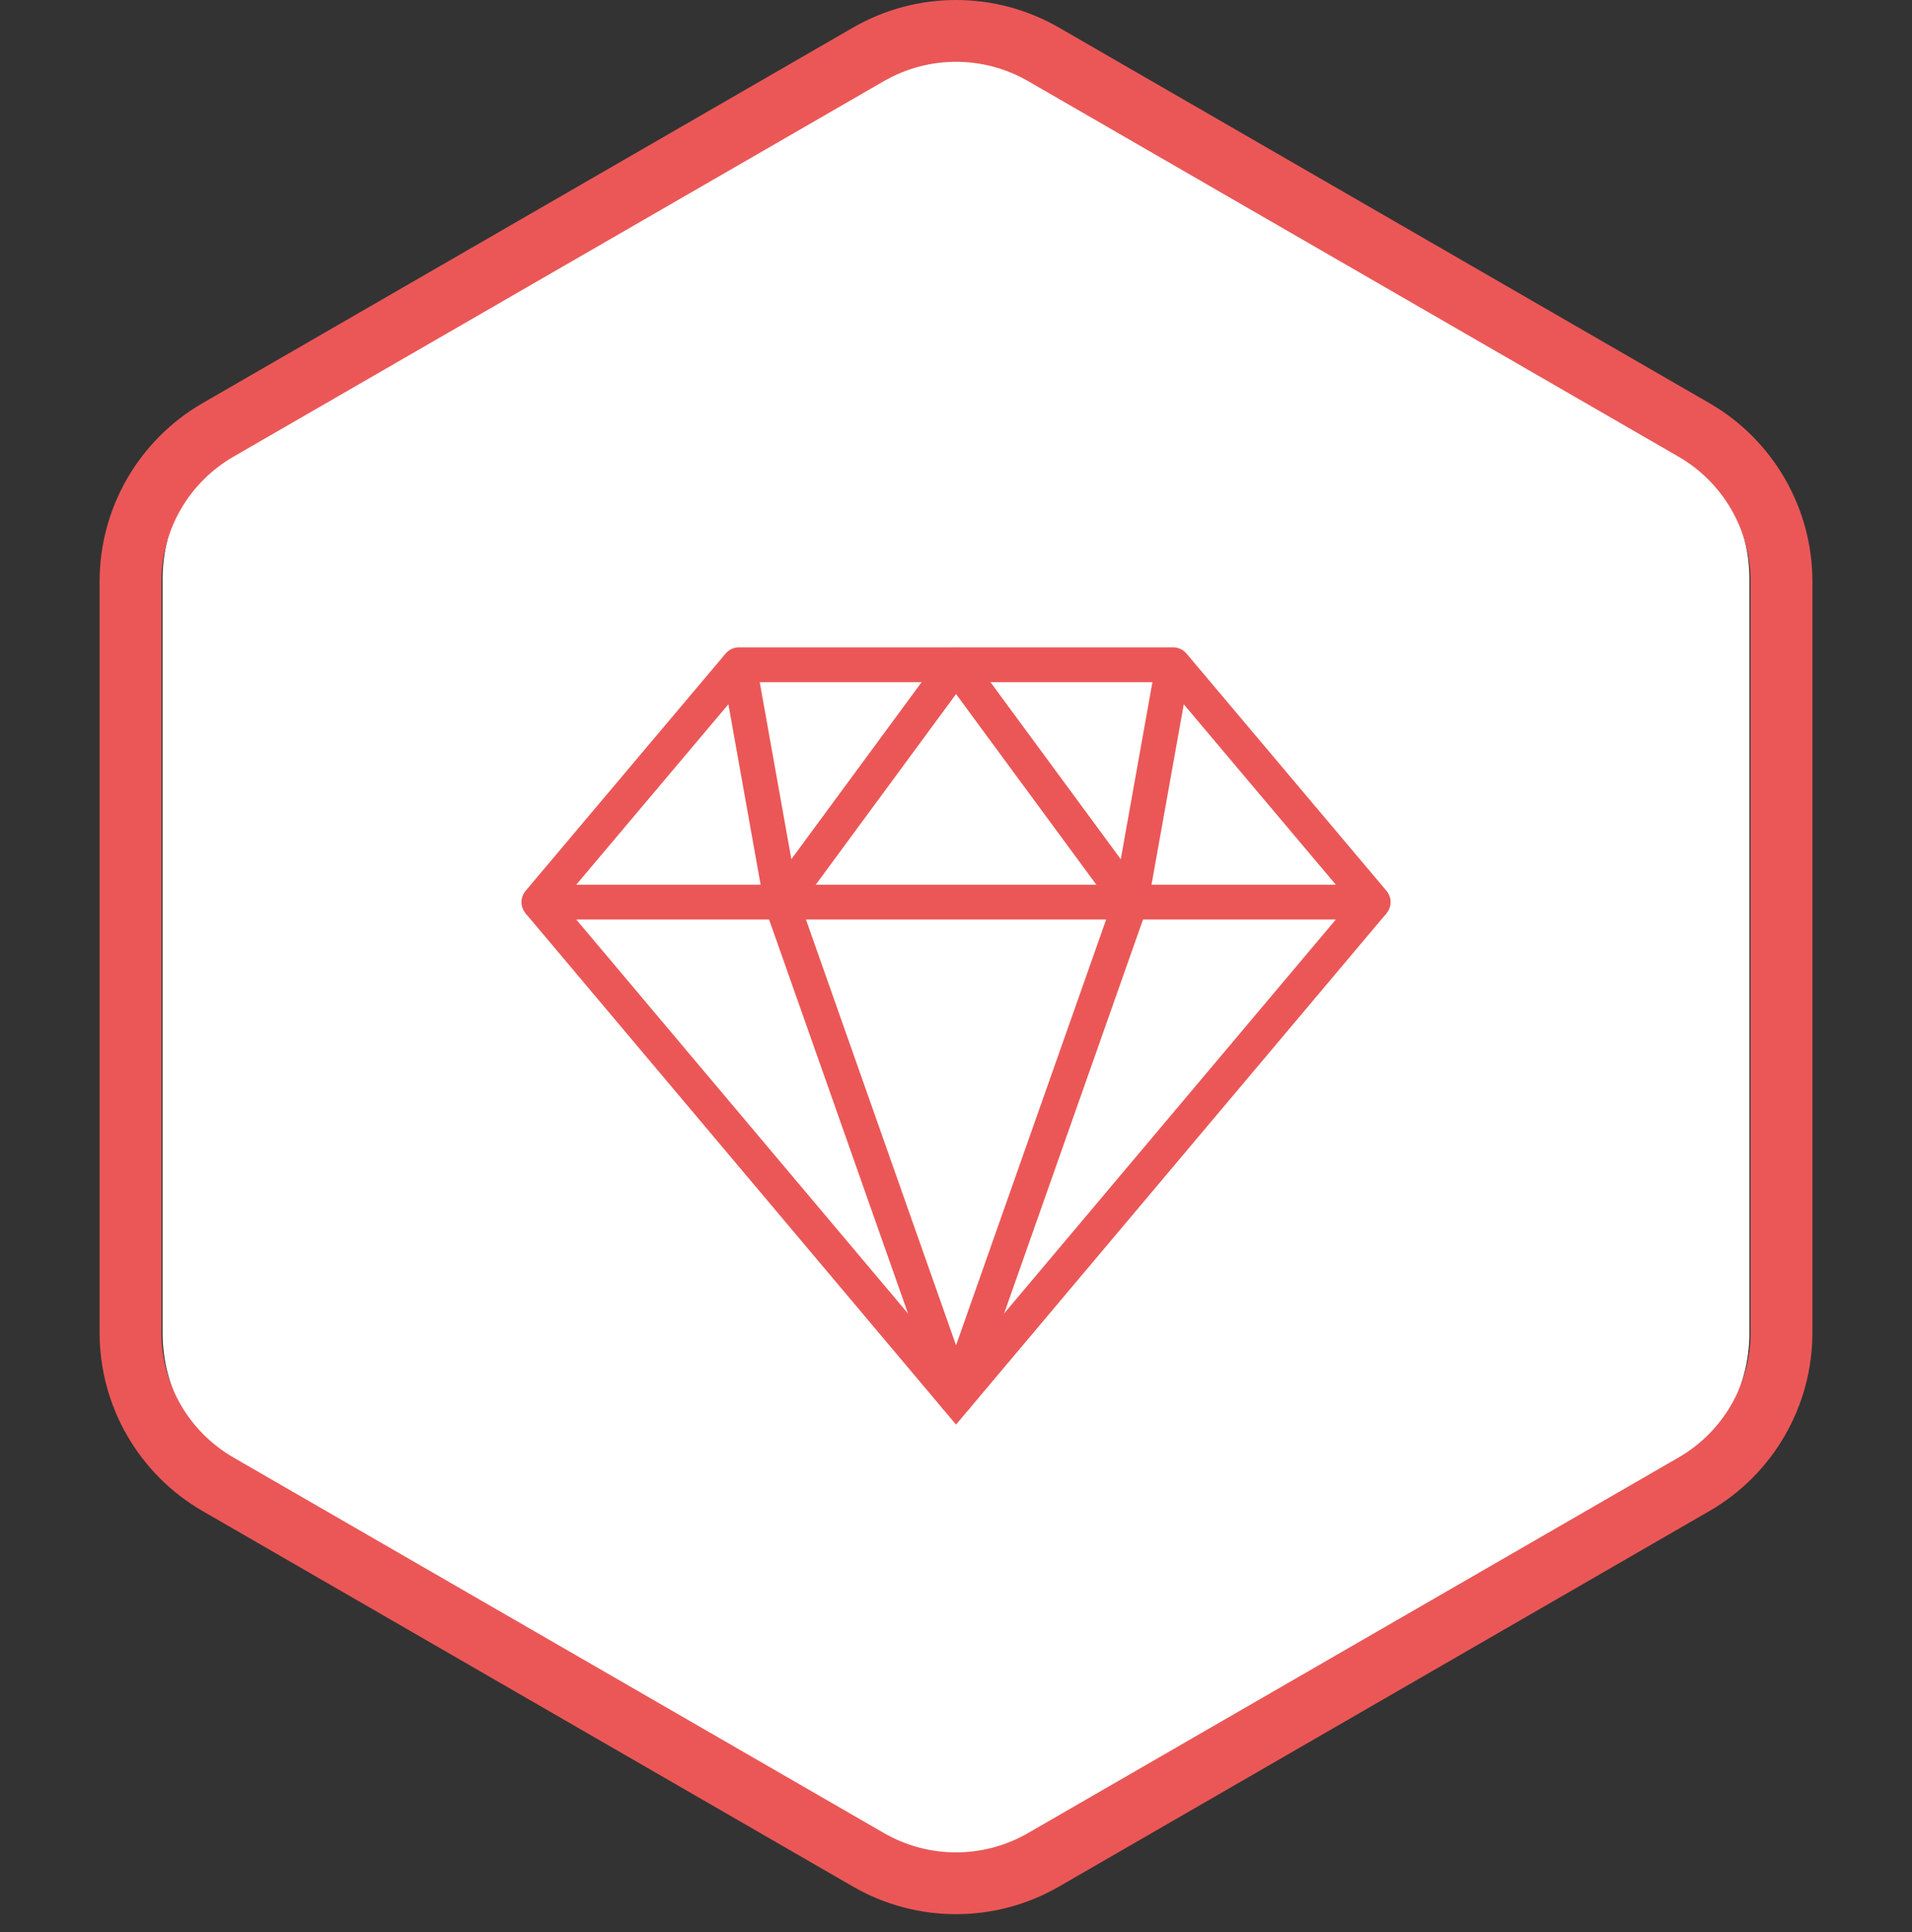 <svg viewBox="0 0 96 97" fill="none" xmlns="http://www.w3.org/2000/svg">
<rect x="0" y="0" width="96" height="97" fill="#333333" stroke="none"/>
<path d="M43.935 3.398C46.443 1.918 49.557 1.918 52.065 3.398L83.902 22.179C86.341 23.617 87.837 26.238 87.837 29.069V66.931C87.837 69.762 86.341 72.383 83.902 73.821L52.065 92.602C49.557 94.082 46.443 94.082 43.935 92.602L12.098 73.821C9.659 72.383 8.163 69.762 8.163 66.931V29.069C8.163 26.238 9.659 23.617 12.098 22.179L43.935 3.398Z" fill="white"/>
<path fill-rule="evenodd" clip-rule="evenodd" d="M84.276 22.927L51.62 4.073C49.38 2.78 46.62 2.78 44.38 4.073L11.724 22.927C9.483 24.221 8.103 26.611 8.103 29.198V66.906C8.103 69.493 9.483 71.883 11.724 73.177L44.38 92.03C46.62 93.324 49.38 93.324 51.62 92.03L84.276 73.177C86.517 71.883 87.897 69.493 87.897 66.906V29.198C87.897 26.611 86.517 24.221 84.276 22.927ZM53.172 1.386C49.972 -0.462 46.028 -0.462 42.828 1.386L10.172 20.24C6.972 22.087 5 25.502 5 29.198V66.906C5 70.601 6.972 74.016 10.172 75.864L42.828 94.718C46.028 96.566 49.972 96.566 53.172 94.718L85.828 75.864C89.028 74.016 91 70.601 91 66.906V29.198C91 25.502 89.028 22.087 85.828 20.24L53.172 1.386Z" fill="#EB5757"/>
<path d="M68.949 46.164H27.055C26.716 46.164 26.407 45.967 26.264 45.659C26.121 45.351 26.169 44.988 26.388 44.728L36.435 32.811C36.601 32.615 36.845 32.501 37.103 32.501H58.904C59.161 32.501 59.405 32.615 59.571 32.811L69.616 44.728C69.835 44.988 69.883 45.351 69.74 45.659C69.597 45.967 69.289 46.164 68.949 46.164ZM28.933 44.418H67.072L58.498 34.247H37.509L28.933 44.418Z" fill="#EB5757"/>
<path d="M48.002 71.522L26.387 45.853L27.723 44.729L48.002 68.811L68.281 44.729L69.617 45.853L48.002 71.522Z" fill="#EB5757"/>
<path d="M48.002 71.039C47.632 71.039 47.302 70.805 47.179 70.456L38.409 45.581C38.313 45.309 38.358 45.007 38.529 44.773L47.299 32.856C47.627 32.41 48.376 32.41 48.705 32.856L57.476 44.773C57.648 45.006 57.693 45.309 57.596 45.581L48.825 70.456C48.702 70.805 48.373 71.039 48.002 71.039ZM40.209 45.436L48.002 67.542L55.796 45.436L48.002 34.846L40.209 45.436Z" fill="#EB5757"/>
<path d="M40.091 45.137L37.962 33.22L36.244 33.527L38.373 45.444L40.091 45.137Z" fill="#EB5757"/>
<path d="M59.764 33.527L58.046 33.22L55.915 45.137L57.633 45.444L59.764 33.527Z" fill="#EB5757"/>
</svg>
